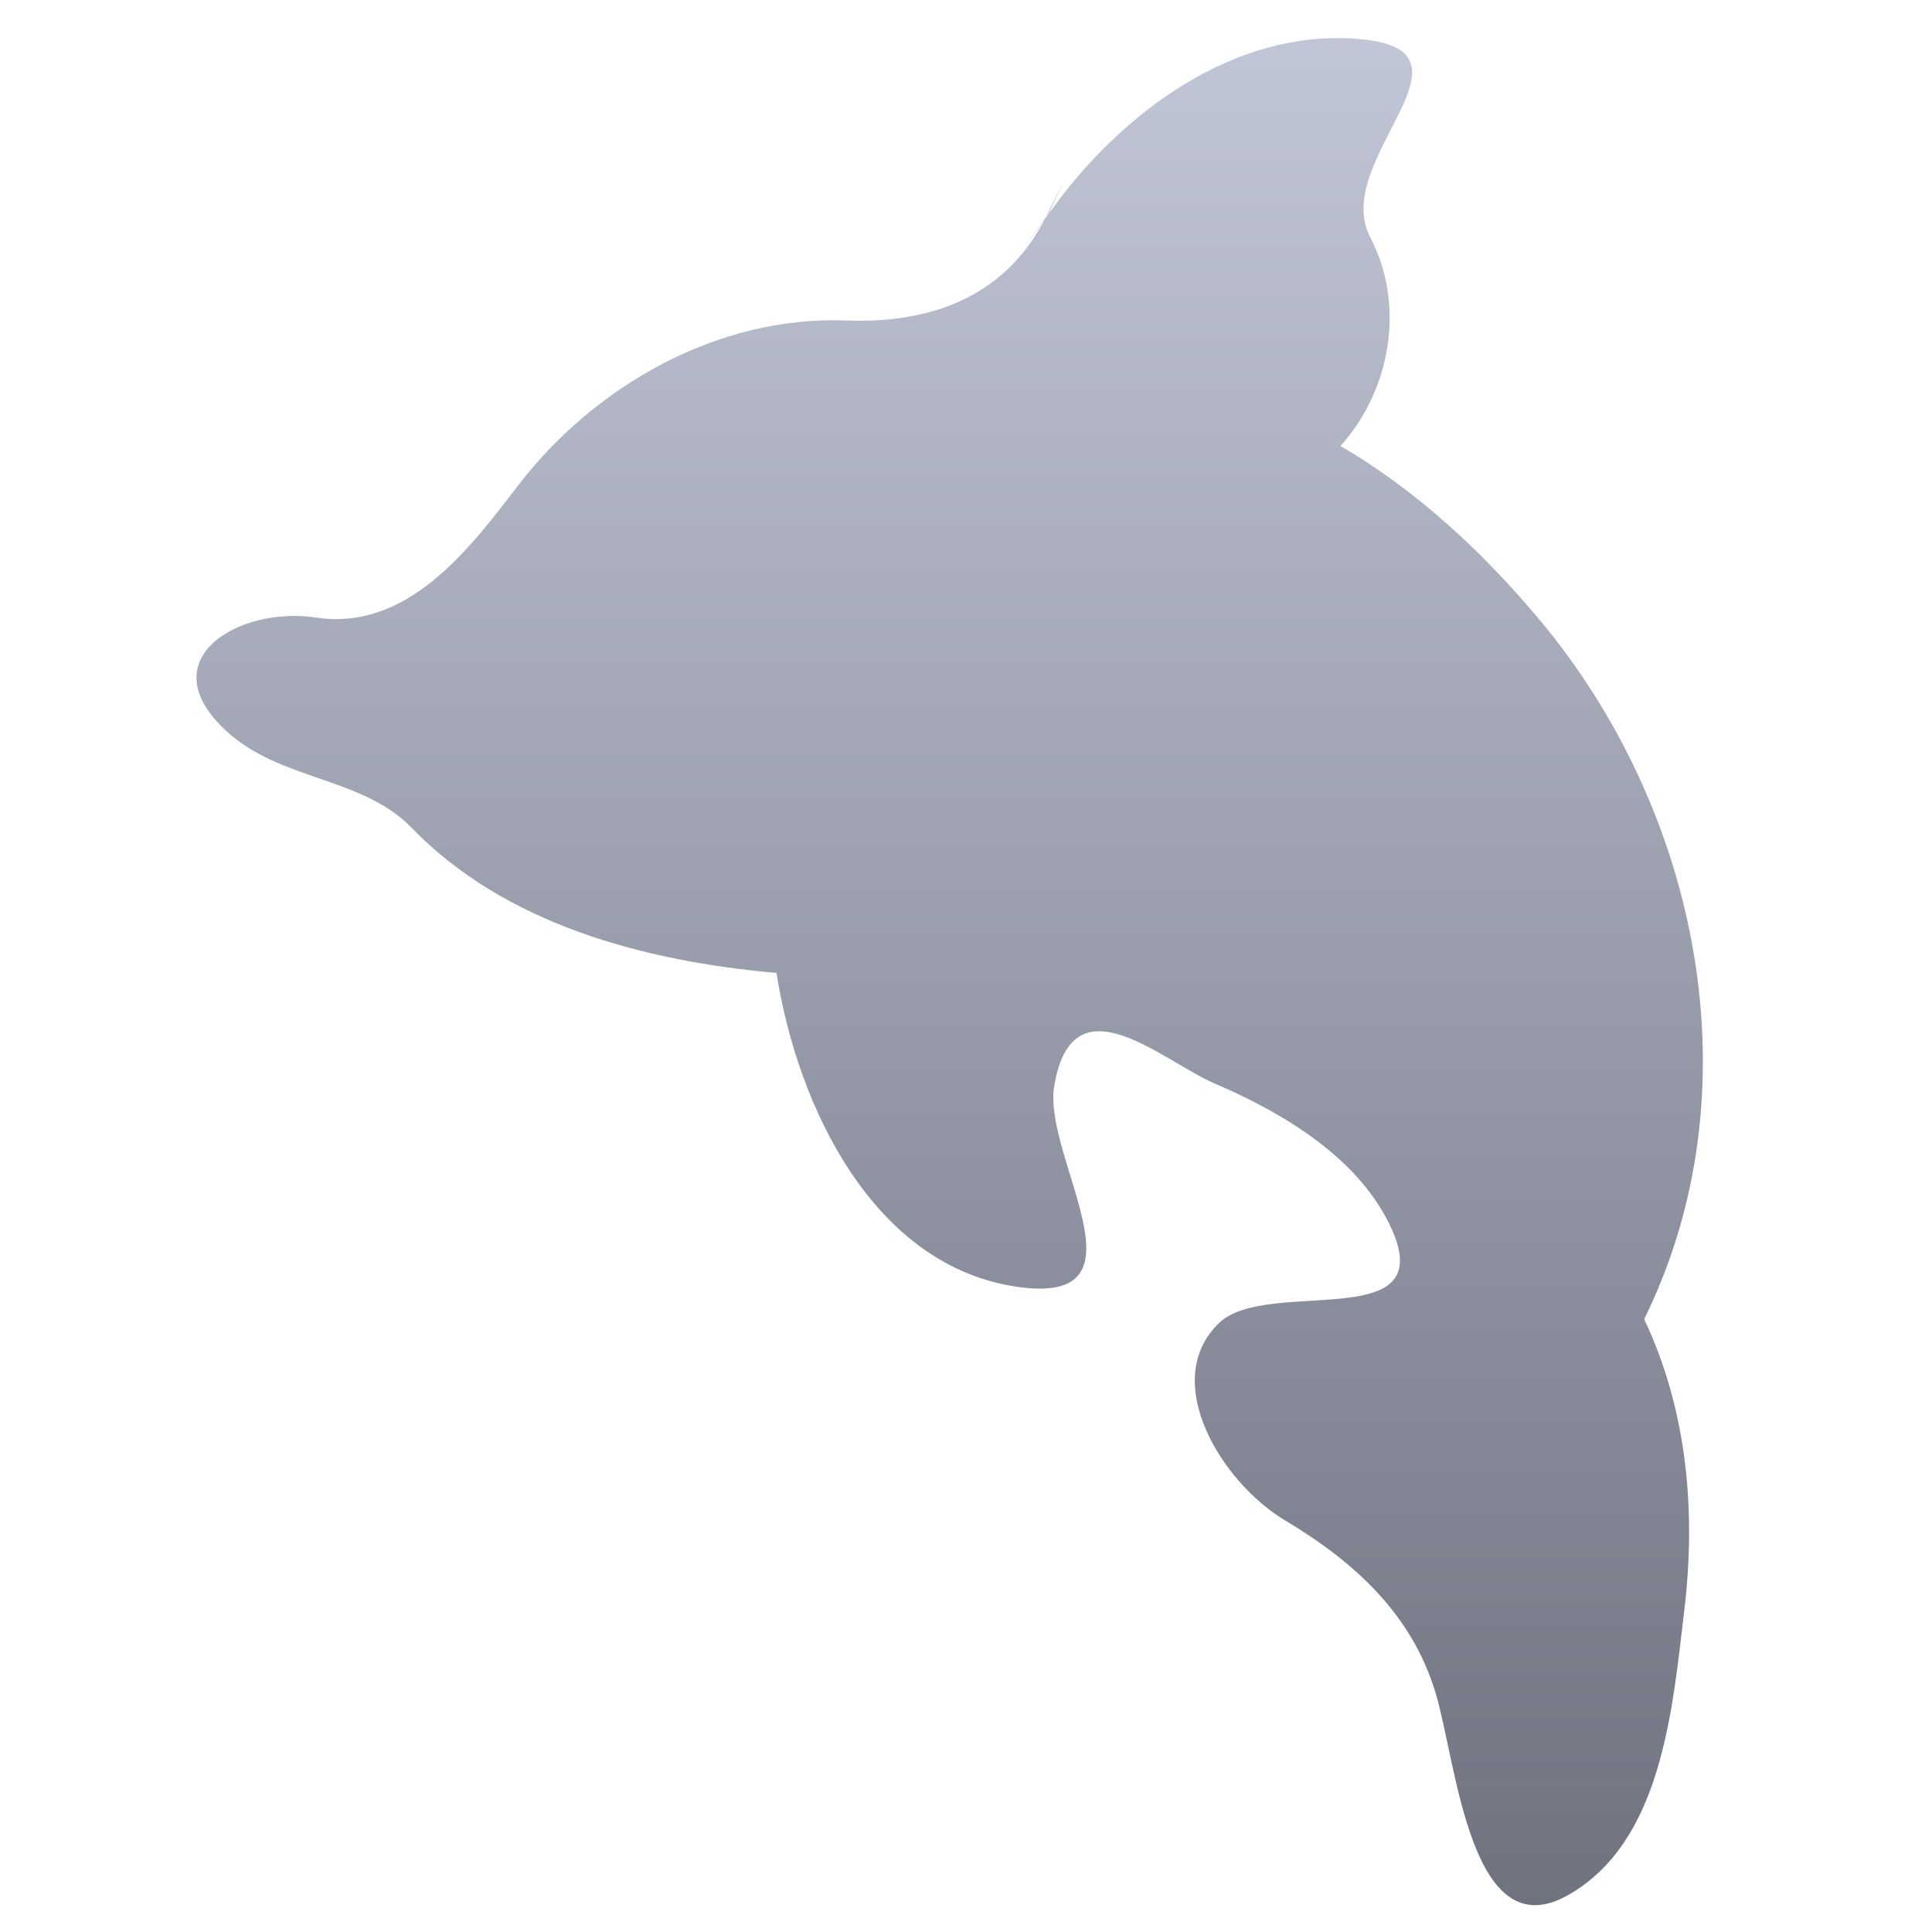 <svg xmlns="http://www.w3.org/2000/svg" xmlns:xlink="http://www.w3.org/1999/xlink" width="64" height="64" viewBox="0 0 64 64" version="1.1"><defs><linearGradient id="linear0" gradientUnits="userSpaceOnUse" x1="0" y1="0" x2="0" y2="1" gradientTransform="matrix(49.902,0,0,61.846,6.51,1.265)"><stop offset="0" style="stop-color:#c1c6d6;stop-opacity:1;"/><stop offset="1" style="stop-color:#6f7380;stop-opacity:1;"/></linearGradient></defs><g id="surface1"><path style=" stroke:none;fill-rule:nonzero;fill:url(#linear0);" d="M 34.676 7.133 C 33.402 9.711 31.02 10.73 28.027 10.617 C 23.766 10.453 19.676 12.789 17.137 16.113 C 15.523 18.227 13.484 20.91 10.469 20.457 C 7.895 20.07 4.93 21.848 7.492 24.211 C 9.281 25.867 11.996 25.73 13.633 27.418 C 16.723 30.613 21.32 31.84 25.723 32.23 C 26.406 36.617 28.926 42.004 33.793 42.641 C 38.199 43.215 34.531 38.332 34.922 35.977 C 35.527 32.363 38.477 35.133 40.242 35.895 C 42.523 36.871 44.895 38.312 45.992 40.484 C 47.93 44.32 41.984 42.258 40.371 43.836 C 38.406 45.758 40.465 49.102 42.559 50.359 C 44.859 51.73 46.777 53.473 47.562 56.102 C 48.25 58.395 48.707 64.621 51.953 62.773 C 55.043 61.016 55.398 56.684 55.793 53.352 C 56.184 50.094 55.902 46.73 54.465 43.699 C 58.191 36.141 56.316 26.844 50.945 20.465 C 49.086 18.258 46.93 16.25 44.406 14.773 C 46.125 12.855 46.531 10.031 45.391 7.863 C 44.043 5.285 49.434 1.648 44.984 1.289 C 40.879 0.957 37.18 3.723 34.867 6.906 C 32.633 9.969 34.797 6.984 34.766 7.023 C 34.734 7.059 35.758 4.941 34.676 7.133 Z M 34.676 7.133 "/></g></svg>
